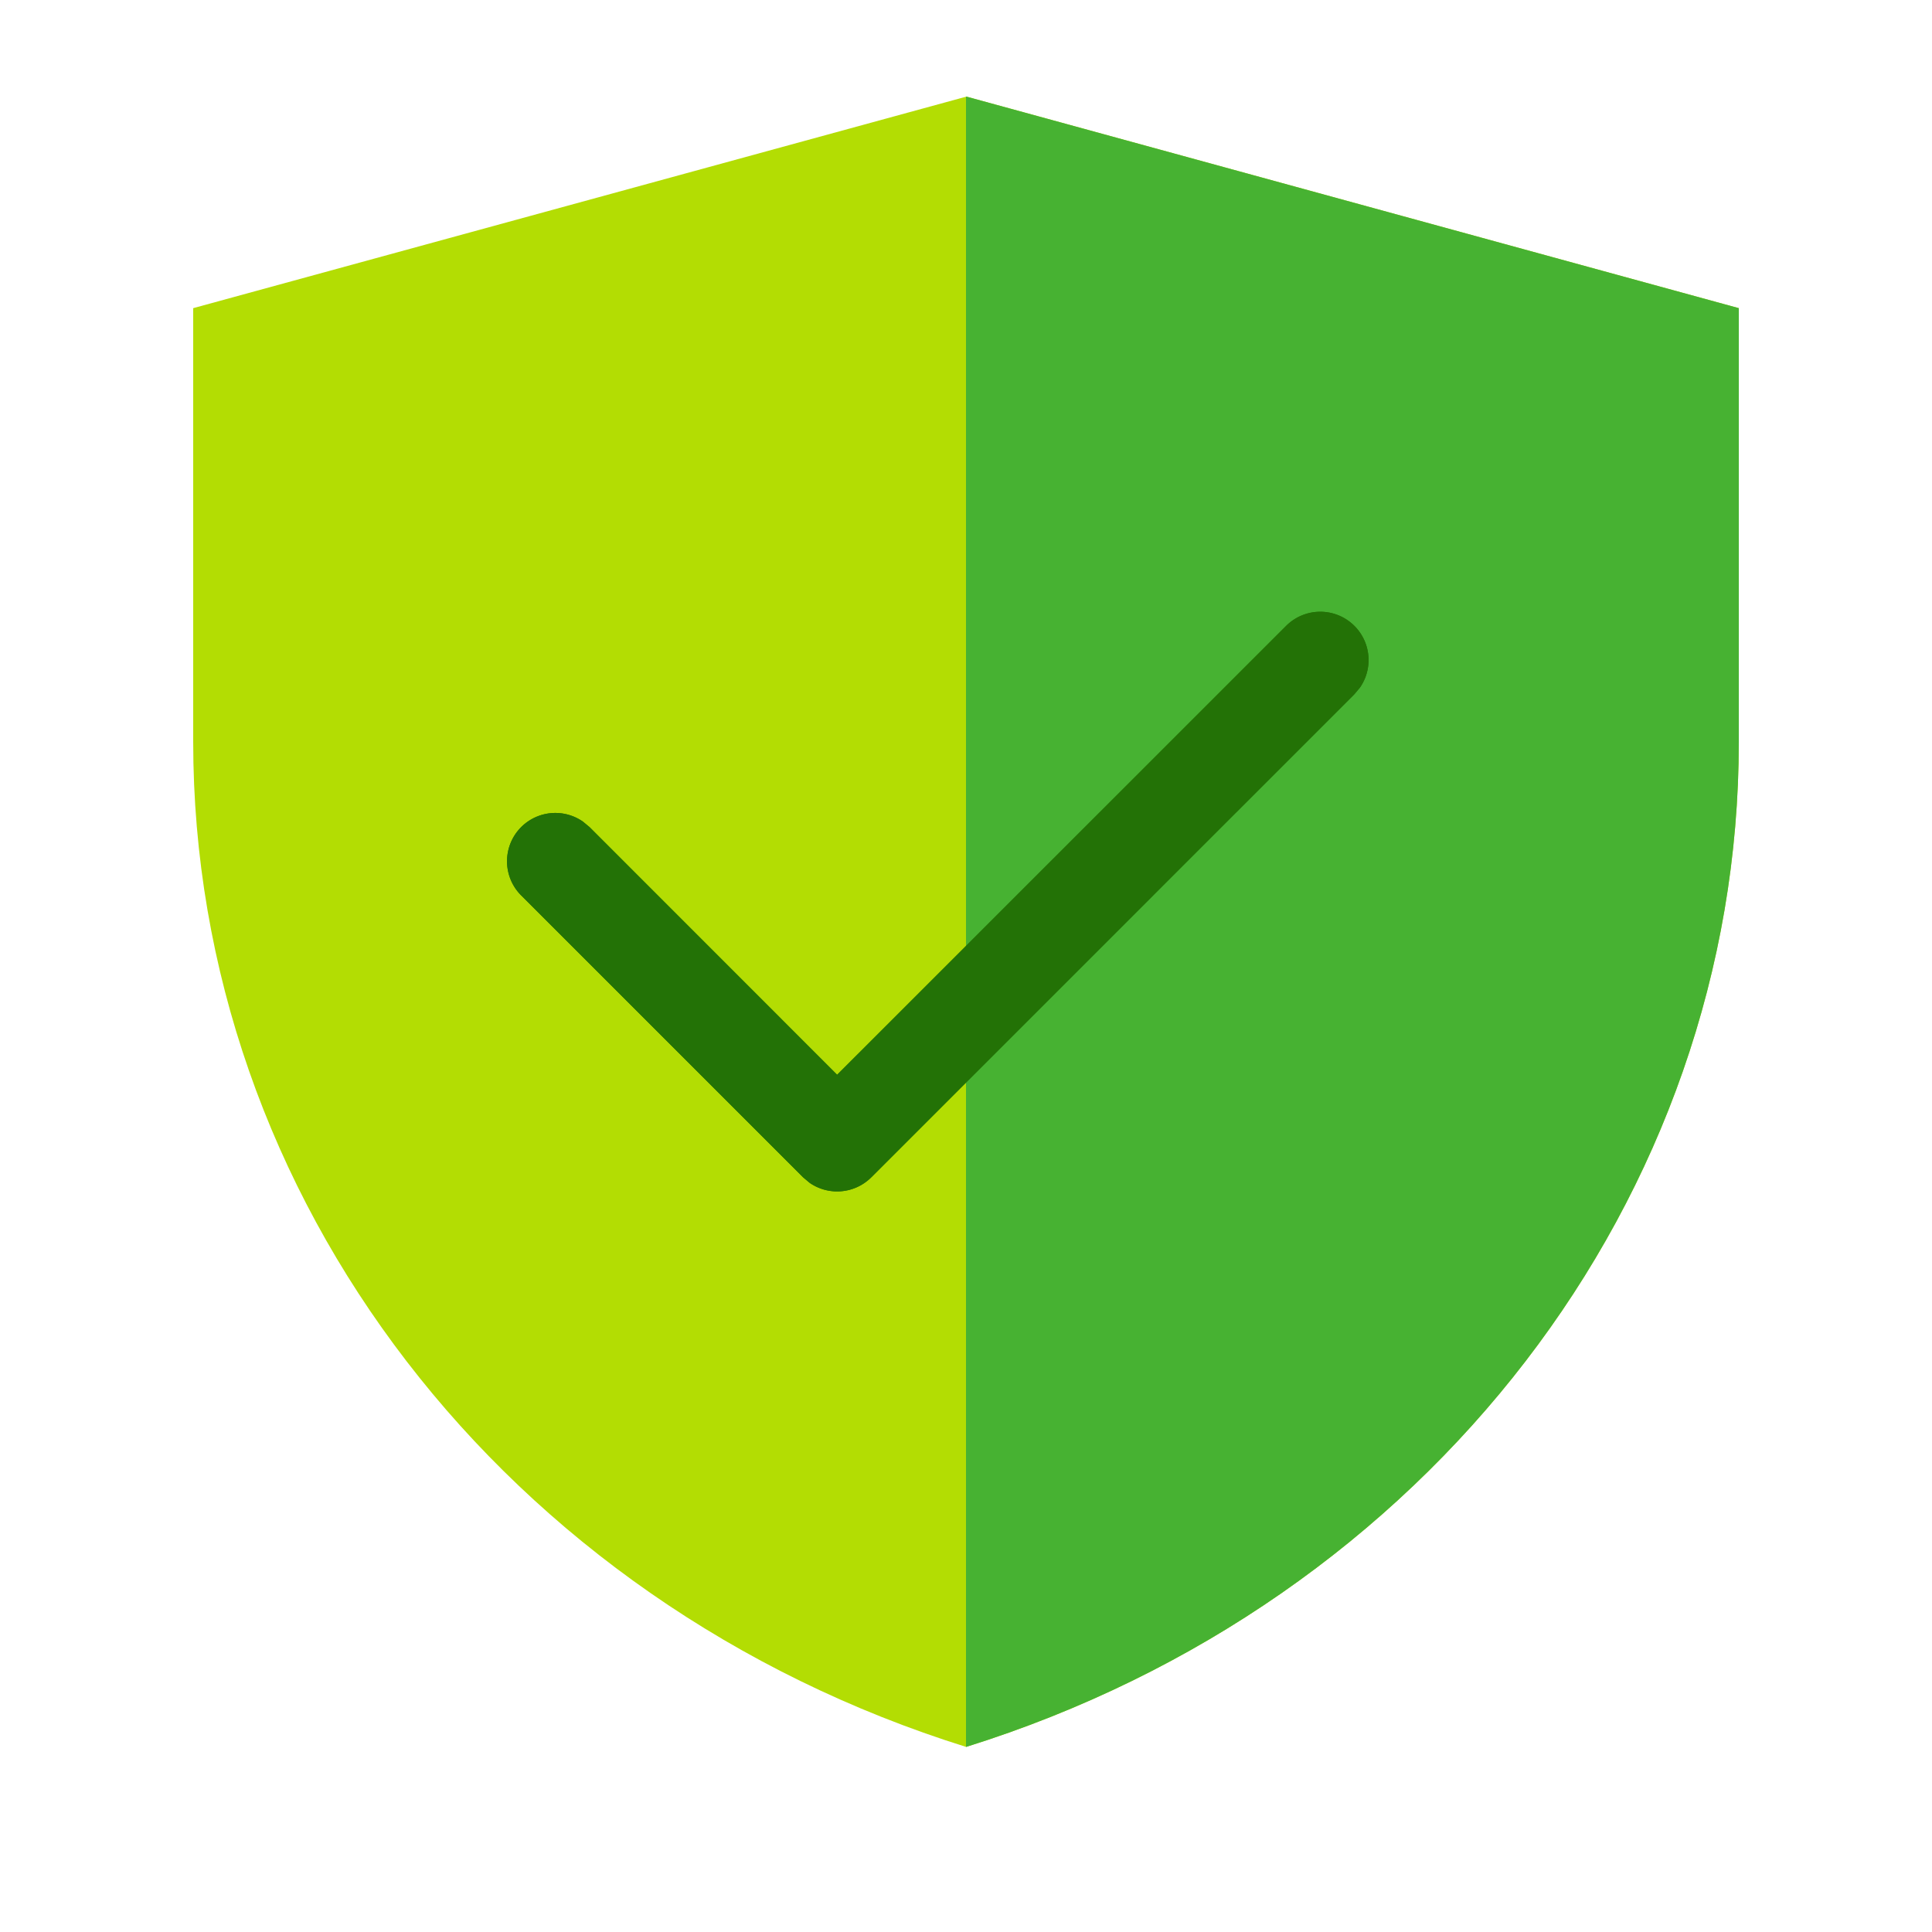 <?xml version="1.0" standalone="no"?><!DOCTYPE svg PUBLIC "-//W3C//DTD SVG 1.1//EN" "http://www.w3.org/Graphics/SVG/1.1/DTD/svg11.dtd"><svg t="1760244754147" class="icon" viewBox="0 0 1024 1024" version="1.1" xmlns="http://www.w3.org/2000/svg" p-id="39233" xmlns:xlink="http://www.w3.org/1999/xlink" width="200" height="200"><path d="M102.4 163.328L512.205 51.2 921.6 163.328v229.888c0 241.664-164.966 456.243-409.549 532.685C267.418 849.408 102.4 634.88 102.4 393.165V163.277z" fill="#B3DD03" p-id="39234"></path><path d="M512.205 51.2L921.6 163.328v229.888c0 241.664-164.966 456.243-409.549 532.685l-0.051-0.051V51.25l0.205-0.051z" fill="#47B232" p-id="39235"></path><path d="M681.626 331.776a25.6 25.6 0 0 1 39.168 32.666l-2.97 3.532-256 256a25.6 25.6 0 0 1-32.666 2.97l-3.532-2.97-149.35-149.35a25.6 25.6 0 0 1 32.665-39.168l3.584 2.97L443.699 569.65l237.927-237.875z" fill="#237206" p-id="39236"></path><path d="M681.626 331.776a25.6 25.6 0 0 1 39.168 32.666l-2.97 3.532-256 256a25.6 25.6 0 0 1-32.666 2.97l-3.532-2.97-149.35-149.35a25.6 25.6 0 0 1 32.665-39.168l3.584 2.97L443.699 569.65l237.927-237.875z" fill="#237206" p-id="39237"></path></svg>